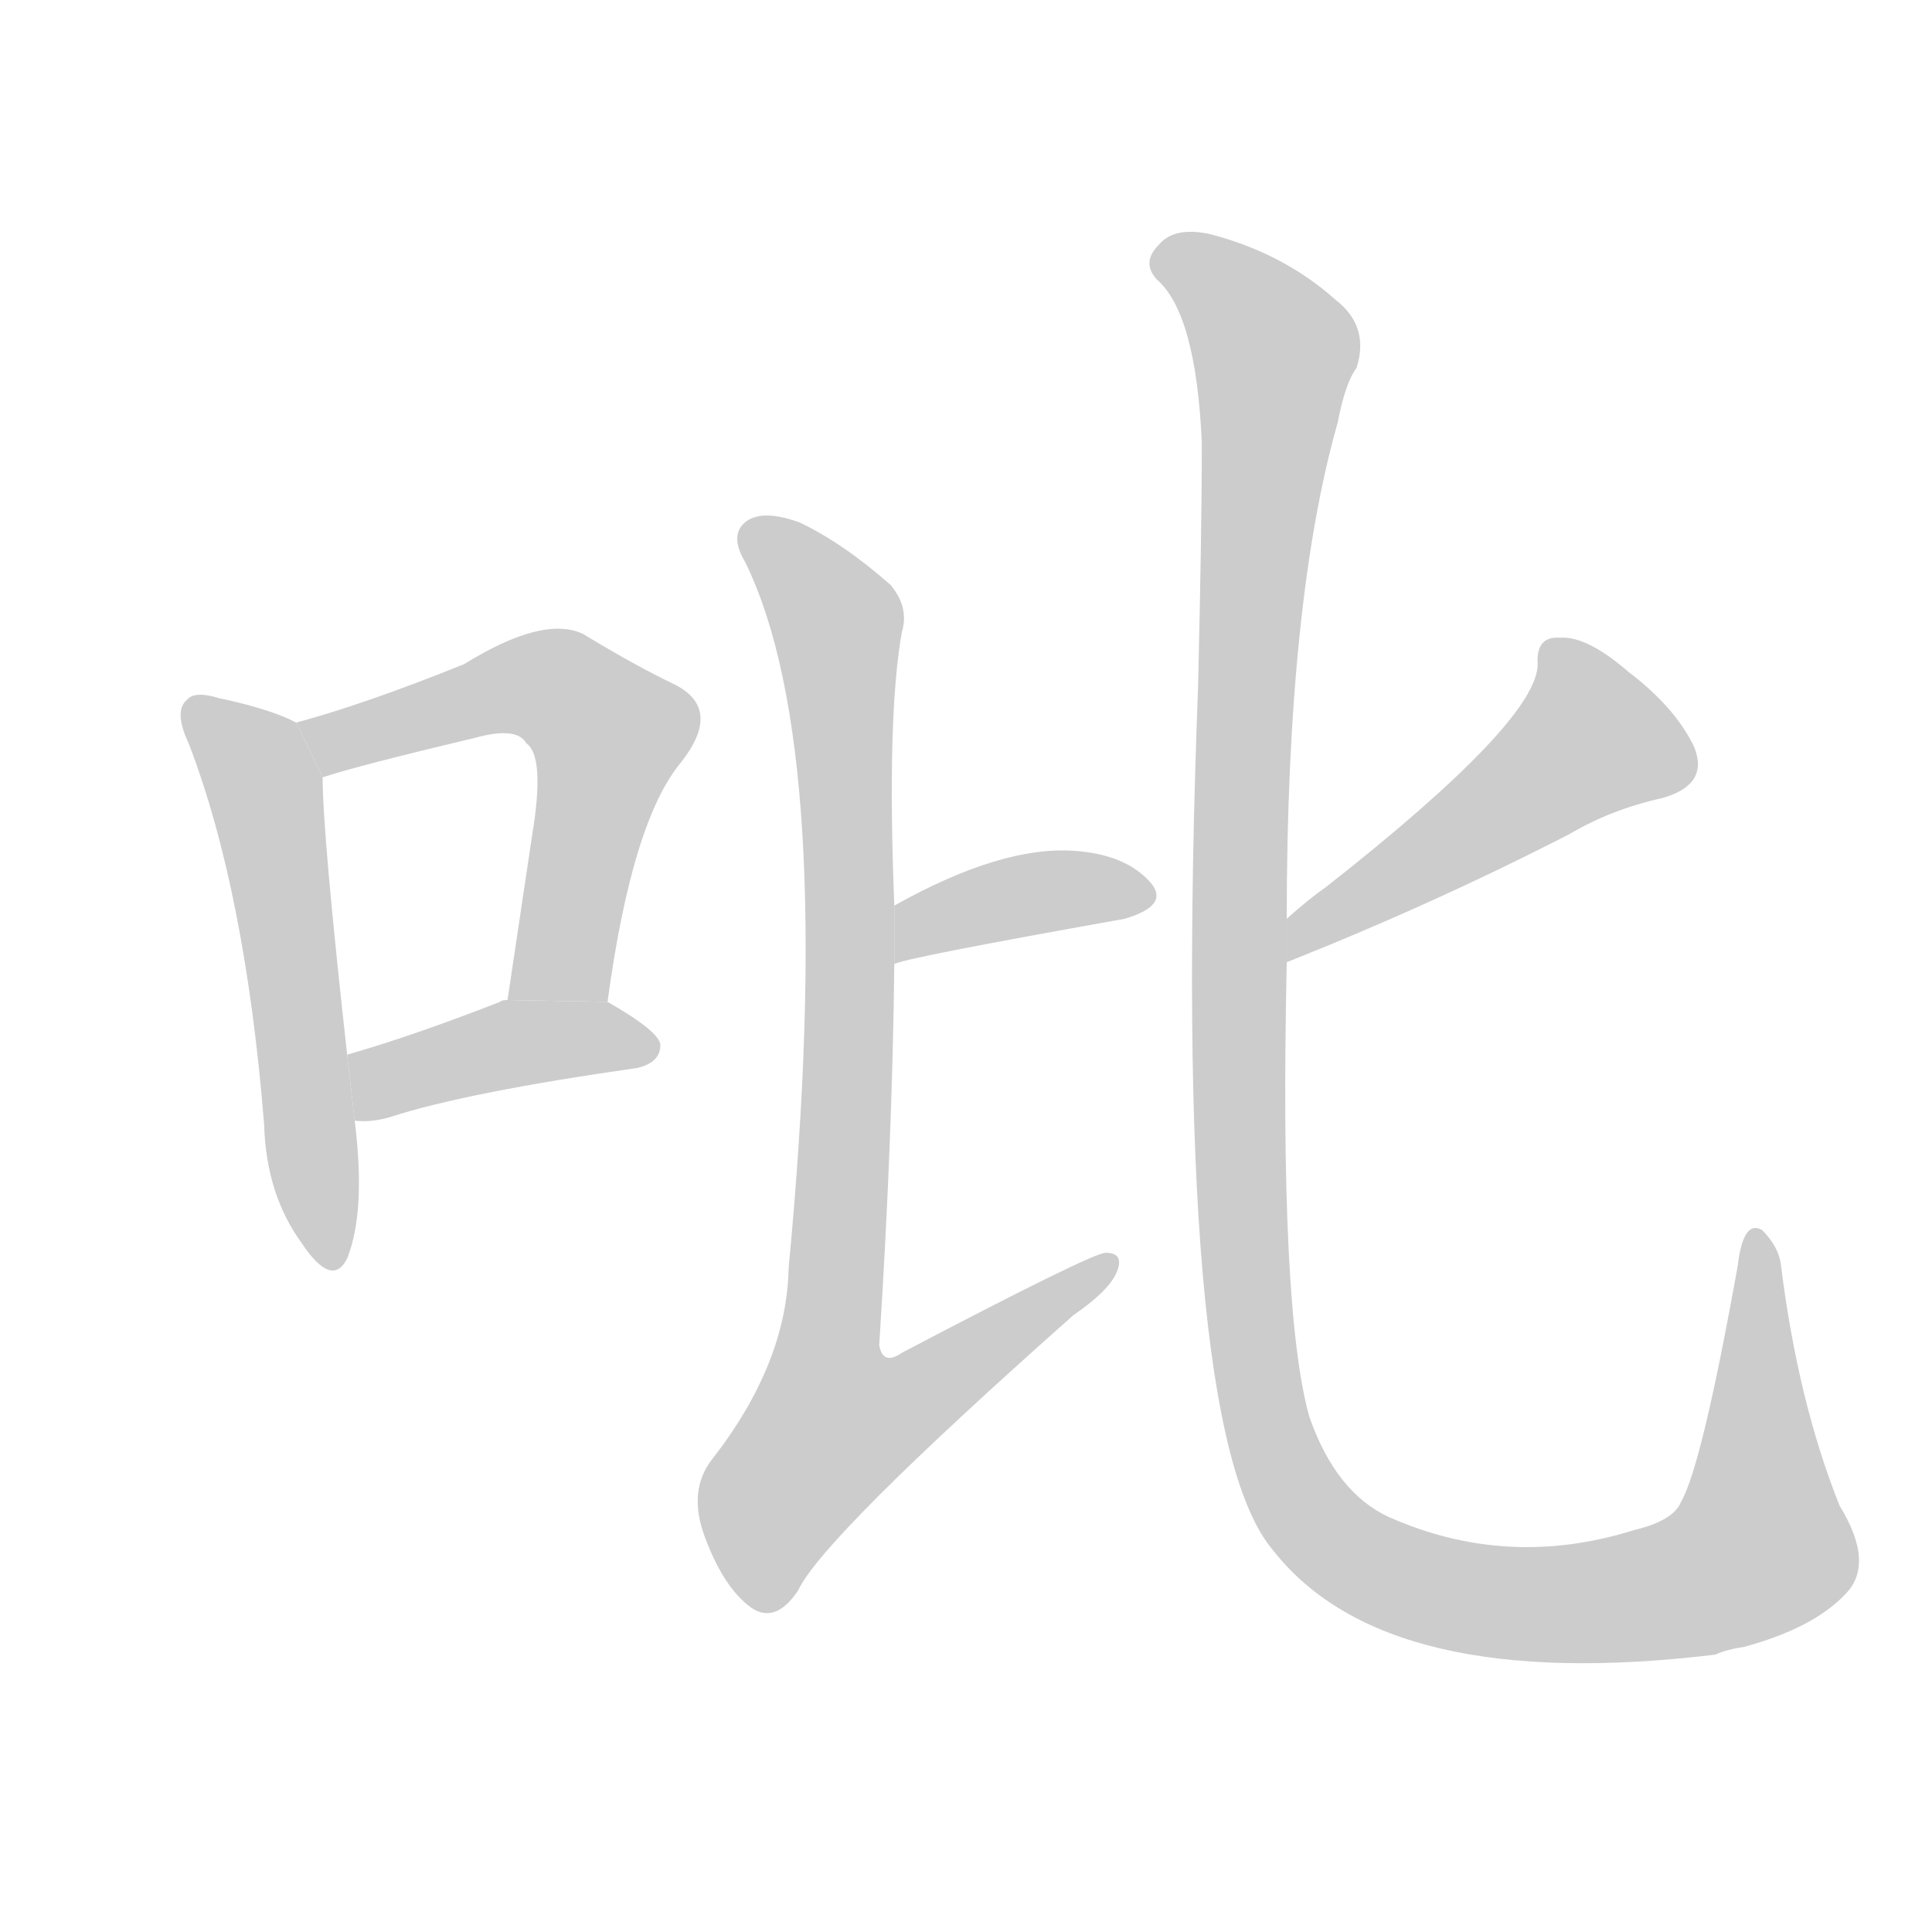 <!--
AnimCJK 2016-2018 Copyright Francois Mizessyn, http://gooo.free.fr/animCJK/
Derived from:
    MakeMeAHanzi project - https://github.com/skishore/makemeahanzi
    Arphic PL KaitiM GB - https://apps.ubuntu.com/cat/applications/precise/fonts-arphic-gkai00mp/
    Arphic PL UKai - https://apps.ubuntu.com/cat/applications/fonts-arphic-ukai/
You can redistribute and/or modify this file under the terms of the Arphic Public License
as published by Arphic Technology Co., Ltd.
You should have received a copy of this license (the directory "APL") along with this file;
if not, see http://ftp.gnu.org/non-gnu/chinese-fonts-truetype/LICENSE.
-->
<svg id="z21537" class="acjk" version="1.1" viewBox="0 0 1024 1024" xmlns="http://www.w3.org/2000/svg" xmlns:xlink="http://www.w3.org/1999/xlink">
<style>
<![CDATA[
@keyframes z21537k {
	from {
		stroke:#ccc;
		stroke-dashoffset:3334;
	}
	1% {
		stroke:#c00;
		stroke-dashoffset:3334;
	}
	75% {
		stroke:#c00;
		stroke-dashoffset:0;
	}
	to {
		stroke:#000;
	}
}
#z21537 path[clip-path] {
	animation:z21537k 1s linear both;
	stroke-dasharray:3334;
	stroke-width:128;
	stroke-linecap:round;
	fill:none;
}
#z21537 path[clip-path="url(#z21537c1)"] {animation-delay:1s;}
#z21537 path[clip-path="url(#z21537c2)"] {animation-delay:2s;}
#z21537 path[clip-path="url(#z21537c3)"] {animation-delay:3s;}
#z21537 path[clip-path="url(#z21537c4)"] {animation-delay:4s;}
#z21537 path[clip-path="url(#z21537c5)"] {animation-delay:5s;}
#z21537 path[clip-path="url(#z21537c6)"] {animation-delay:6s;}
#z21537 path[clip-path="url(#z21537c7)"] {animation-delay:7s;}
#z21537 path {fill:#ccc;}
]]>
</style>
<path id="z21537d1" d="M157 383Q144 376 116 370Q103 366 99 371Q92 377 100 394Q130 472 140 596Q141 633 160 659Q176 683 184 667Q194 642 188 594L184 559Q171 442 171 412L157 383 Z"/>
<path id="z21537d2" d="M322 531Q335 435 361 404Q383 376 358 363Q337 353 309 336Q288 326 246 352Q194 373 157 383L171 412Q189 406 252 391Q274 385 279 394Q289 401 282 443Q276 483 269 530L322 531 Z"/>
<path id="z21537d3" d="M188 594Q197 595 207 592Q247 579 338 566Q350 563 350 554Q350 547 322 531L269 530Q266 530 265 531Q219 549 184 559L188 594 Z"/>
<path id="z21537d4" d="M474 511Q478 508 596 487Q620 480 610 468Q597 453 570 451Q531 448 474 480L474 511 Z"/>
<path id="z21537d5" d="M474 480Q470 380 478 335Q482 322 472 310Q447 288 424 277Q405 270 396 276Q386 283 395 298Q444 398 418 672Q417 723 377 774Q365 790 373 813Q383 841 398 852Q411 861 423 843Q436 815 569 697Q588 684 592 674Q596 664 586 664Q579 664 478 717Q468 724 466 713Q473 604 474 511L474 480 Z"/>
<path id="z21537d6" d="M682 510Q760 479 832 442Q854 429 881 423Q906 416 898 396Q888 375 863 356Q841 337 827 338Q814 337 815 352Q815 382 703 470Q693 477 682 487L682 510 Z"/>
<path id="z21537d7" d="M682 487Q682 319 709 224Q713 203 719 195Q726 173 708 159Q680 134 641 124Q622 120 614 130Q605 139 613 148Q634 166 637 235Q637 280 635 364Q620 758 675 822Q735 898 909 877Q916 874 924 873Q961 863 978 845Q994 829 975 798Q953 743 944 671Q943 661 934 652Q924 646 921 671Q902 777 891 796Q887 806 866 811Q799 832 736 804Q708 791 694 751Q678 694 682 510L682 487 Z"/>
<defs>
	<clipPath id="z21537c1"><use xlink:href="#z21537d1"/></clipPath>
	<clipPath id="z21537c2"><use xlink:href="#z21537d2"/></clipPath>
	<clipPath id="z21537c3"><use xlink:href="#z21537d3"/></clipPath>
	<clipPath id="z21537c4"><use xlink:href="#z21537d4"/></clipPath>
	<clipPath id="z21537c5"><use xlink:href="#z21537d5"/></clipPath>
	<clipPath id="z21537c6"><use xlink:href="#z21537d6"/></clipPath>
	<clipPath id="z21537c7"><use xlink:href="#z21537d7"/></clipPath>
</defs>
<path pathLength="3333" clip-path="url(#z21537c1)" d="M103 375L143 432L170 668"/>
<path pathLength="3333" clip-path="url(#z21537c2)" d="M165 386L287 363L323 383L293 530"/>
<path pathLength="3333" clip-path="url(#z21537c3)" d="M193 586L273 552L343 551"/>
<path pathLength="3333" clip-path="url(#z21537c4)" d="M478 502L604 472"/>
<path pathLength="3333" clip-path="url(#z21537c5)" d="M399 284L446 351L418 791L443 799L588 672"/>
<path pathLength="3333" clip-path="url(#z21537c6)" d="M826 344L846 400L686 499"/>
<path pathLength="3333" clip-path="url(#z21537c7)" d="M617 135L677 191L656 571L687 794L785 848L922 830L939 802L933 659"/>
</svg>